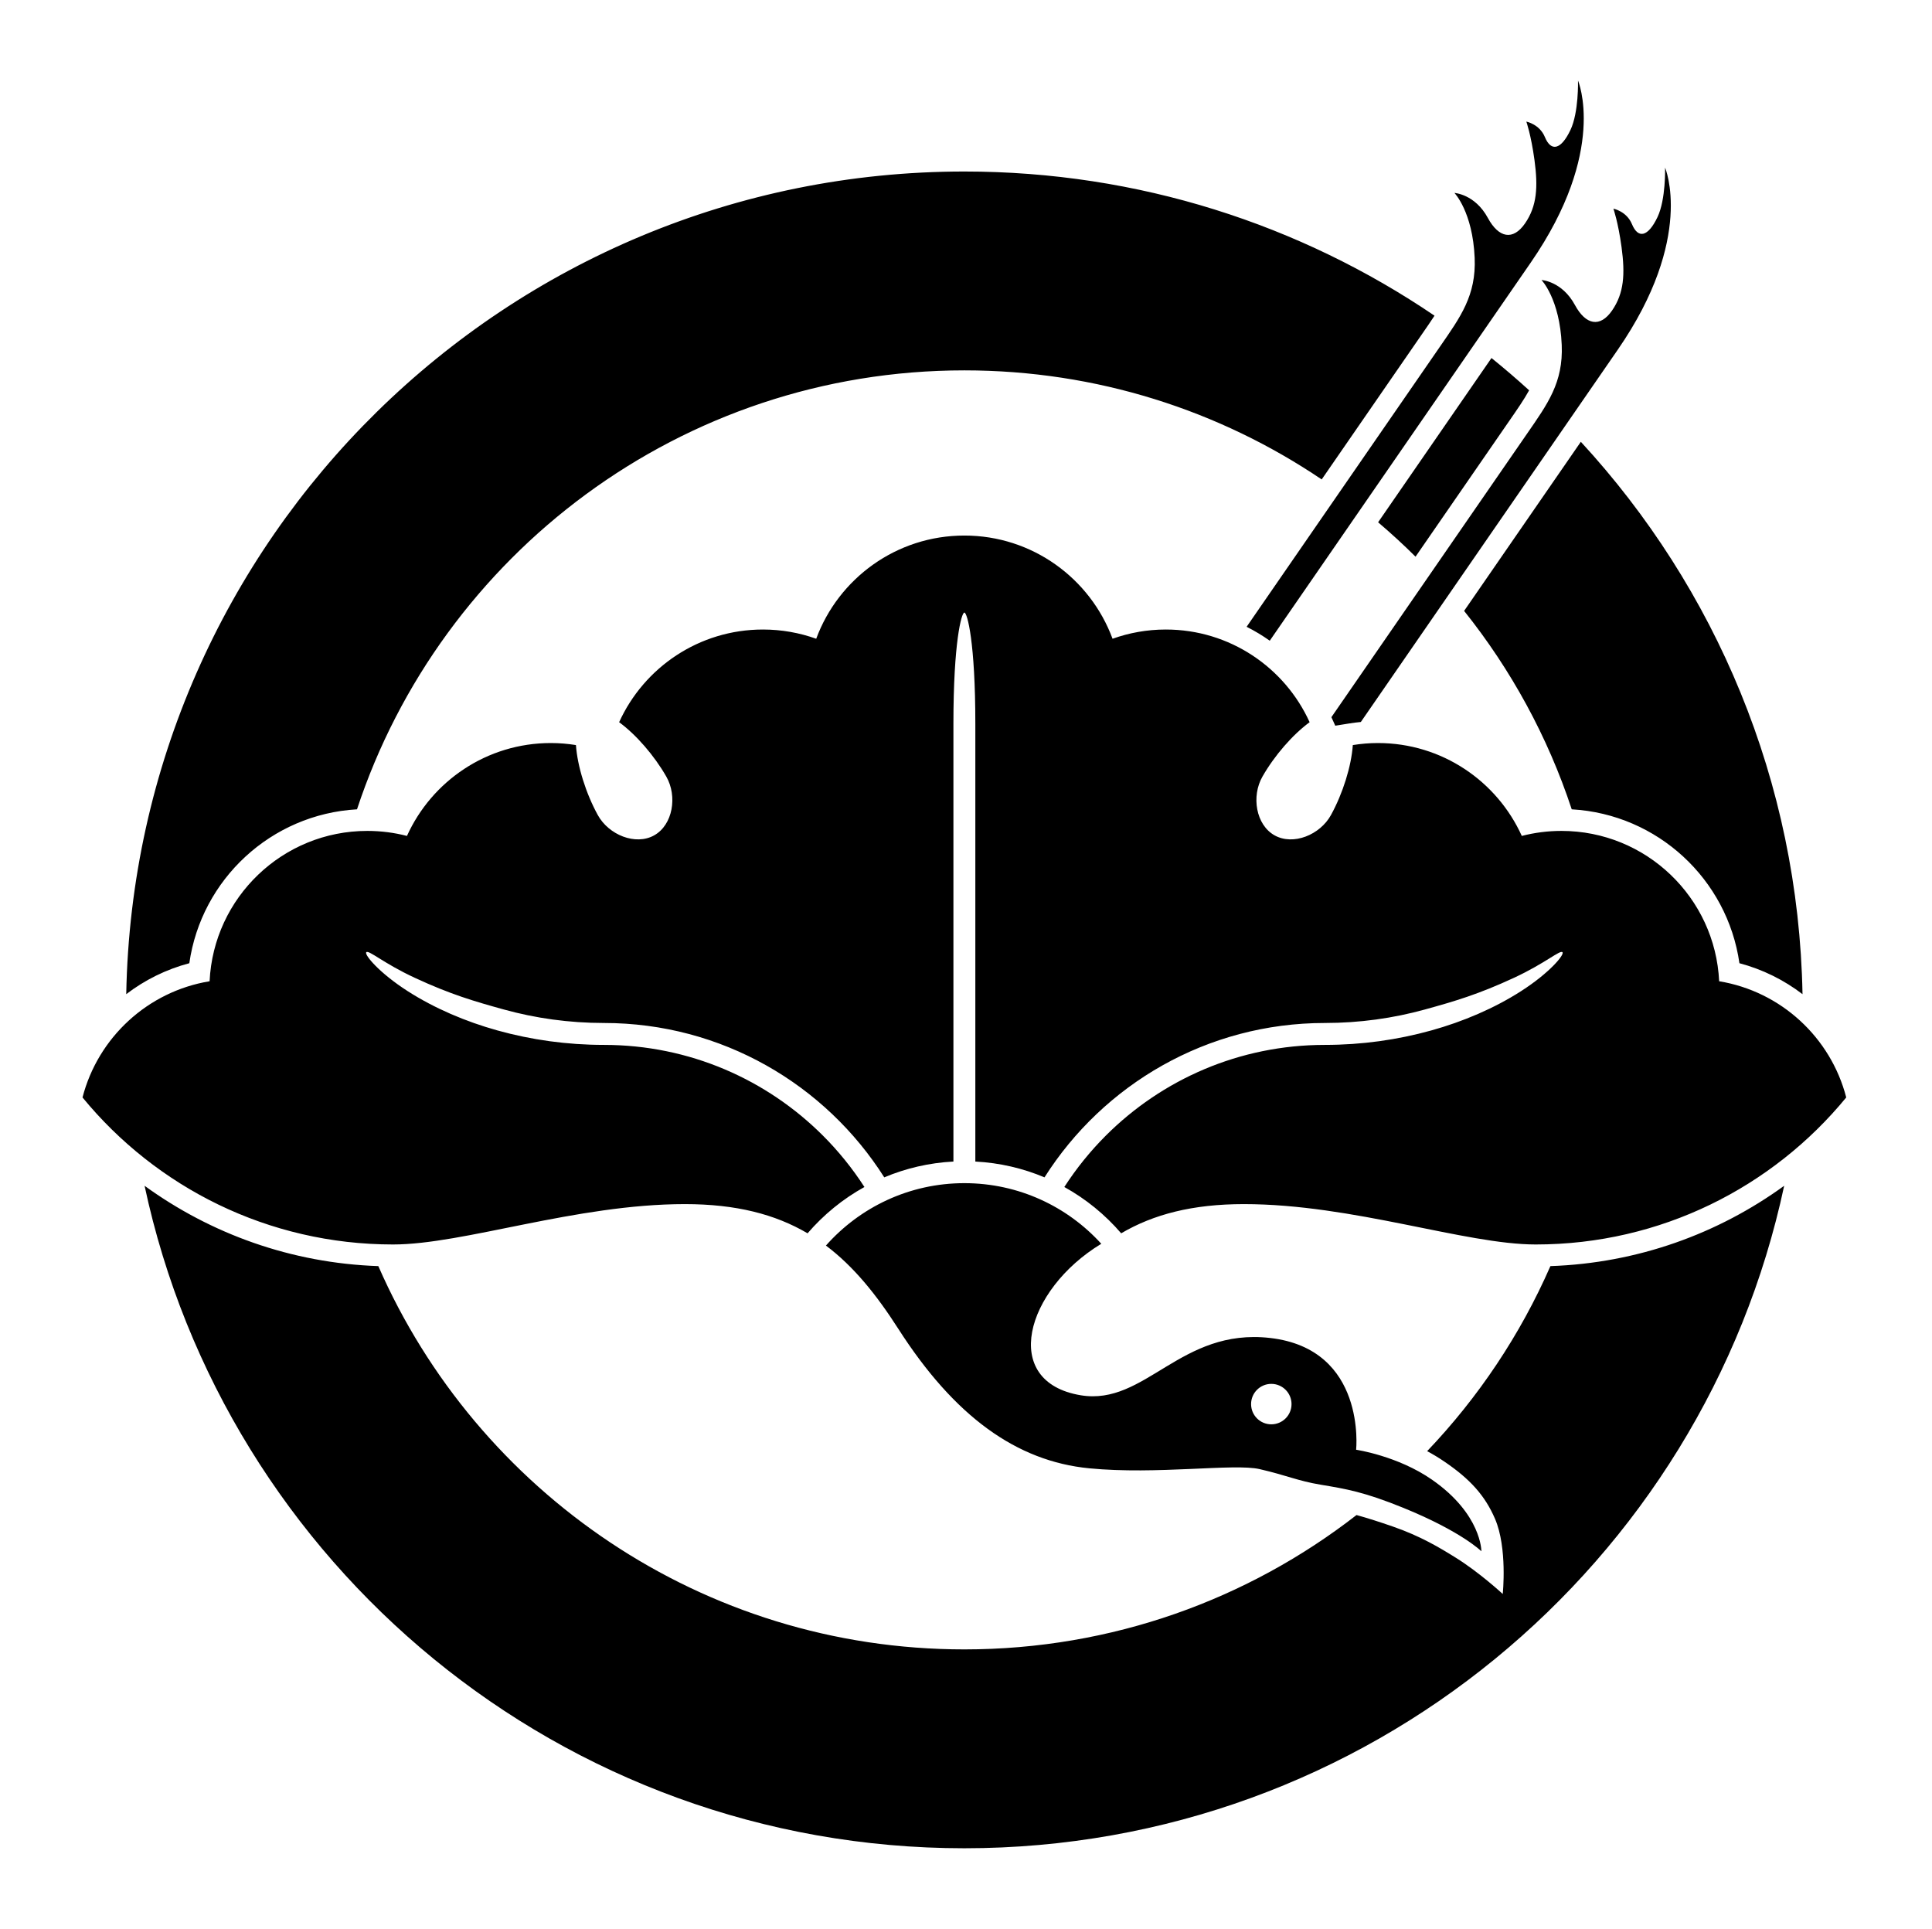 <?xml version="1.0" encoding="UTF-8" standalone="no"?>
<!-- Created with Inkscape (http://www.inkscape.org/) -->

<svg
   sodipodi:docname="Maruni Icho Tsuru.svg"
   viewBox="0 0 795.035 793.701"
   height="793.701"
   width="795.035"
   id="svg3913"
   version="1.1"
   inkscape:version="1.2 (dc2aeda, 2022-05-15)"
   xmlns:inkscape="http://www.inkscape.org/namespaces/inkscape"
   xmlns:sodipodi="http://sodipodi.sourceforge.net/DTD/sodipodi-0.dtd"
   xmlns="http://www.w3.org/2000/svg"
   xmlns:svg="http://www.w3.org/2000/svg">
  <defs
     id="defs11876" />
  <sodipodi:namedview
     id="namedview3915"
     pagecolor="#ffffff"
     bordercolor="#000000"
     borderopacity="0.25"
     inkscape:showpageshadow="2"
     inkscape:pageopacity="0.0"
     inkscape:pagecheckerboard="0"
     inkscape:deskcolor="#d1d1d1"
     showgrid="false"
     inkscape:zoom="0.29734106"
     inkscape:cx="-383.39811"
     inkscape:cy="443.93465"
     inkscape:window-width="1419"
     inkscape:window-height="456"
     inkscape:window-x="0"
     inkscape:window-y="25"
     inkscape:window-maximized="0"
     inkscape:current-layer="svg3913">
    <inkscape:page
       x="0"
       y="0"
       id="page3919"
       width="795.035"
       height="793.701" />
  </sodipodi:namedview>
  <path
     d="M 146.91 333.027 C 181.533 228.119 280.34 152.401 396.847 152.401 C 451.309 152.401 501.906 168.945 543.888 197.283 L 585.146 137.513 C 587.058 134.747 588.793 132.244 590.318 129.901 C 535.144 92.46 468.552 70.576 396.849 70.576 C 208.486 70.576 55.402 221.55 51.949 409.089 C 59.568 403.263 68.353 398.88 77.907 396.352 C 82.833 361.836 111.546 335.04 146.91 333.027 M 629.25 160.61 C 624.225 156.026 619.053 151.602 613.762 147.321 L 567.104 214.917 C 572.422 219.434 577.568 224.151 582.509 229.07 L 620.975 173.343 C 624.354 168.458 627.183 164.378 629.25 160.61 M 602.497 251.379 C 621.773 275.492 636.894 303.067 646.782 333.026 C 682.147 335.038 710.862 361.835 715.789 396.352 C 725.343 398.88 734.13 403.265 741.75 409.093 C 740.137 321.443 705.842 241.789 650.527 181.793 Z M 587.284 597.133 C 589.658 598.406 592.05 599.838 594.41 601.458 C 604.985 608.633 611.11 615.45 615.214 624.98 C 620.381 636.972 618.391 655.906 618.391 655.906 C 618.391 655.906 608.914 647.12 599.09 640.996 C 592.366 636.802 584.526 632.097 573.201 628.166 C 567.545 626.204 562.752 624.674 558.22 623.42 C 513.66 658.07 457.667 678.709 396.847 678.709 C 289.008 678.709 196.337 613.833 155.686 520.991 C 119.825 519.764 86.692 507.677 59.497 487.936 C 92.76 643.709 231.15 760.539 396.849 760.539 C 562.548 760.539 700.939 643.709 734.202 487.936 C 707.005 507.677 673.871 519.764 638.006 520.991 C 625.599 549.329 608.337 575.054 587.284 597.133 M 648.097 125.51 C 642.779 115.685 634.342 115.224 634.342 115.224 C 634.342 115.224 641.855 122.968 642.665 141.922 C 643.326 157.423 636.837 166.231 628.394 178.462 L 547.882 295.11 L 549.476 298.619 L 555.26 297.688 C 556.816 297.438 558.398 297.244 559.996 297.088 L 665.755 143.863 C 697.55 97.797 685.197 68.993 685.197 68.993 C 685.197 68.993 685.545 82.053 682.077 89.333 C 678.173 97.53 674.095 98.362 671.559 92.224 C 669.365 86.906 663.93 85.866 663.93 85.866 C 663.93 85.866 665.891 91.43 667.283 101.701 C 668.785 112.797 668.315 120.625 663.386 127.766 C 658.458 134.906 652.574 133.786 648.097 125.51 M 512.993 257.918 C 516.321 259.594 519.504 261.507 522.518 263.646 L 629.926 108.034 C 661.721 61.969 649.367 33.162 649.367 33.162 C 649.367 33.162 649.714 46.222 646.247 53.504 C 642.343 61.701 638.266 62.532 635.73 56.393 C 633.535 51.077 628.101 50.037 628.101 50.037 C 628.101 50.037 630.062 55.601 631.454 65.872 C 632.955 76.966 632.486 84.796 627.557 91.937 C 622.629 99.077 616.745 97.956 612.268 89.681 C 606.95 79.857 598.513 79.393 598.513 79.393 C 598.513 79.393 606.026 87.138 606.836 106.093 C 607.497 121.594 601.008 130.402 592.565 142.633 Z M 523.154 569.45 C 527.749 569.45 531.476 573.18 531.476 577.772 C 531.476 582.37 527.749 586.094 523.154 586.094 C 518.557 586.094 514.832 582.37 514.832 577.772 C 514.832 573.18 518.557 569.45 523.154 569.45 M 453.189 511.805 C 439.271 496.48 419.184 486.857 396.849 486.857 C 374.167 486.857 353.819 496.792 339.879 512.535 C 351.259 521.089 360.603 532.66 369.664 546.797 C 392.78 582.857 418.293 601.274 448.235 604.193 C 475.996 606.901 507.84 602.102 518.357 604.529 C 529.626 607.13 533.96 609.354 543.496 610.944 C 553.898 612.677 561.353 613.89 577.536 620.48 C 601.525 630.248 609.608 638.336 609.608 638.336 C 609.608 638.336 609.722 623.081 589.266 608.865 C 575.142 599.048 558.058 596.554 558.058 596.554 C 558.058 596.554 562.393 555.12 522.668 550.562 C 485.692 546.326 471.375 578.524 444.768 574.144 C 411.455 568.657 421.867 530.779 453.189 511.805 M 707.446 403.776 C 705.821 369.335 677.386 341.91 642.543 341.91 C 636.91 341.91 631.446 342.628 626.234 343.976 C 616.034 321.439 593.368 305.75 567.02 305.75 C 563.502 305.75 560.058 306.048 556.696 306.59 C 556.086 315.28 552.614 326.438 547.712 335.367 C 543.228 343.538 532.184 348.04 524.496 343.735 C 516.809 339.43 514.881 327.66 519.502 319.568 C 524.454 310.9 531.948 302.28 538.921 297.178 C 528.706 274.684 506.053 259.042 479.741 259.042 C 472.048 259.042 464.671 260.389 457.823 262.841 C 448.664 238.051 424.824 220.373 396.849 220.373 C 368.876 220.373 345.035 238.051 335.879 262.841 C 329.028 260.389 321.652 259.042 313.959 259.042 C 287.646 259.042 264.994 274.684 254.778 297.178 C 261.751 302.28 269.243 310.9 274.196 319.568 C 278.819 327.66 276.888 339.43 269.204 343.735 C 261.515 348.04 250.471 343.538 245.988 335.367 C 241.084 326.438 237.612 315.28 237.003 306.59 C 233.642 306.048 230.196 305.75 226.678 305.75 C 200.331 305.75 177.665 321.439 167.465 343.976 C 162.254 342.628 156.789 341.91 151.157 341.91 C 116.313 341.91 87.879 369.335 86.251 403.776 C 60.79 407.959 40.325 426.939 33.954 451.589 C 64.257 488.524 110.251 512.089 161.751 512.089 C 190.746 512.089 236.98 495.48 281.824 495.48 C 302.934 495.48 319.03 499.675 332.324 507.493 C 338.91 499.836 346.822 493.36 355.721 488.439 C 350.791 480.8 345.071 473.717 338.667 467.313 C 315.576 444.229 283.722 429.964 248.495 429.964 C 233.336 429.964 218.655 427.893 204.717 424.021 C 191.653 420.391 178.782 414.913 167.717 407.812 C 156.014 400.301 149.861 392.847 150.719 391.846 C 151.669 390.74 157.746 396.348 170.654 402.341 C 185.401 409.189 195.158 412.025 207.279 415.38 C 220.396 419.008 234.216 420.945 248.495 420.948 C 297.046 420.951 339.67 446.292 363.881 484.469 C 372.708 480.753 382.292 478.488 392.34 477.961 L 392.34 297.84 C 392.34 264.206 395.66 252.063 396.849 252.063 C 398.04 252.063 401.359 264.206 401.359 297.84 L 401.359 477.961 C 411.405 478.488 420.992 480.753 429.819 484.469 C 454.029 446.292 496.654 420.951 545.202 420.948 C 559.484 420.945 573.302 419.008 586.418 415.38 C 598.542 412.025 608.298 409.189 623.046 402.341 C 635.953 396.348 642.03 390.74 642.979 391.846 C 643.839 392.847 637.685 400.301 625.982 407.812 C 614.918 414.913 602.048 420.391 588.981 424.021 C 575.046 427.893 560.362 429.964 545.202 429.964 C 509.976 429.964 478.124 444.229 455.032 467.313 C 448.629 473.717 442.908 480.8 437.977 488.439 C 446.879 493.36 454.791 499.836 461.376 507.493 C 474.669 499.675 490.766 495.48 511.876 495.48 C 556.718 495.48 602.952 512.089 631.946 512.089 C 683.447 512.089 729.442 488.524 759.743 451.589 C 753.375 426.939 732.907 407.959 707.446 403.776"
     style="fill:#000000;fill-opacity:1;fill-rule:nonzero;stroke:none"
     id="path4033" />
</svg>
